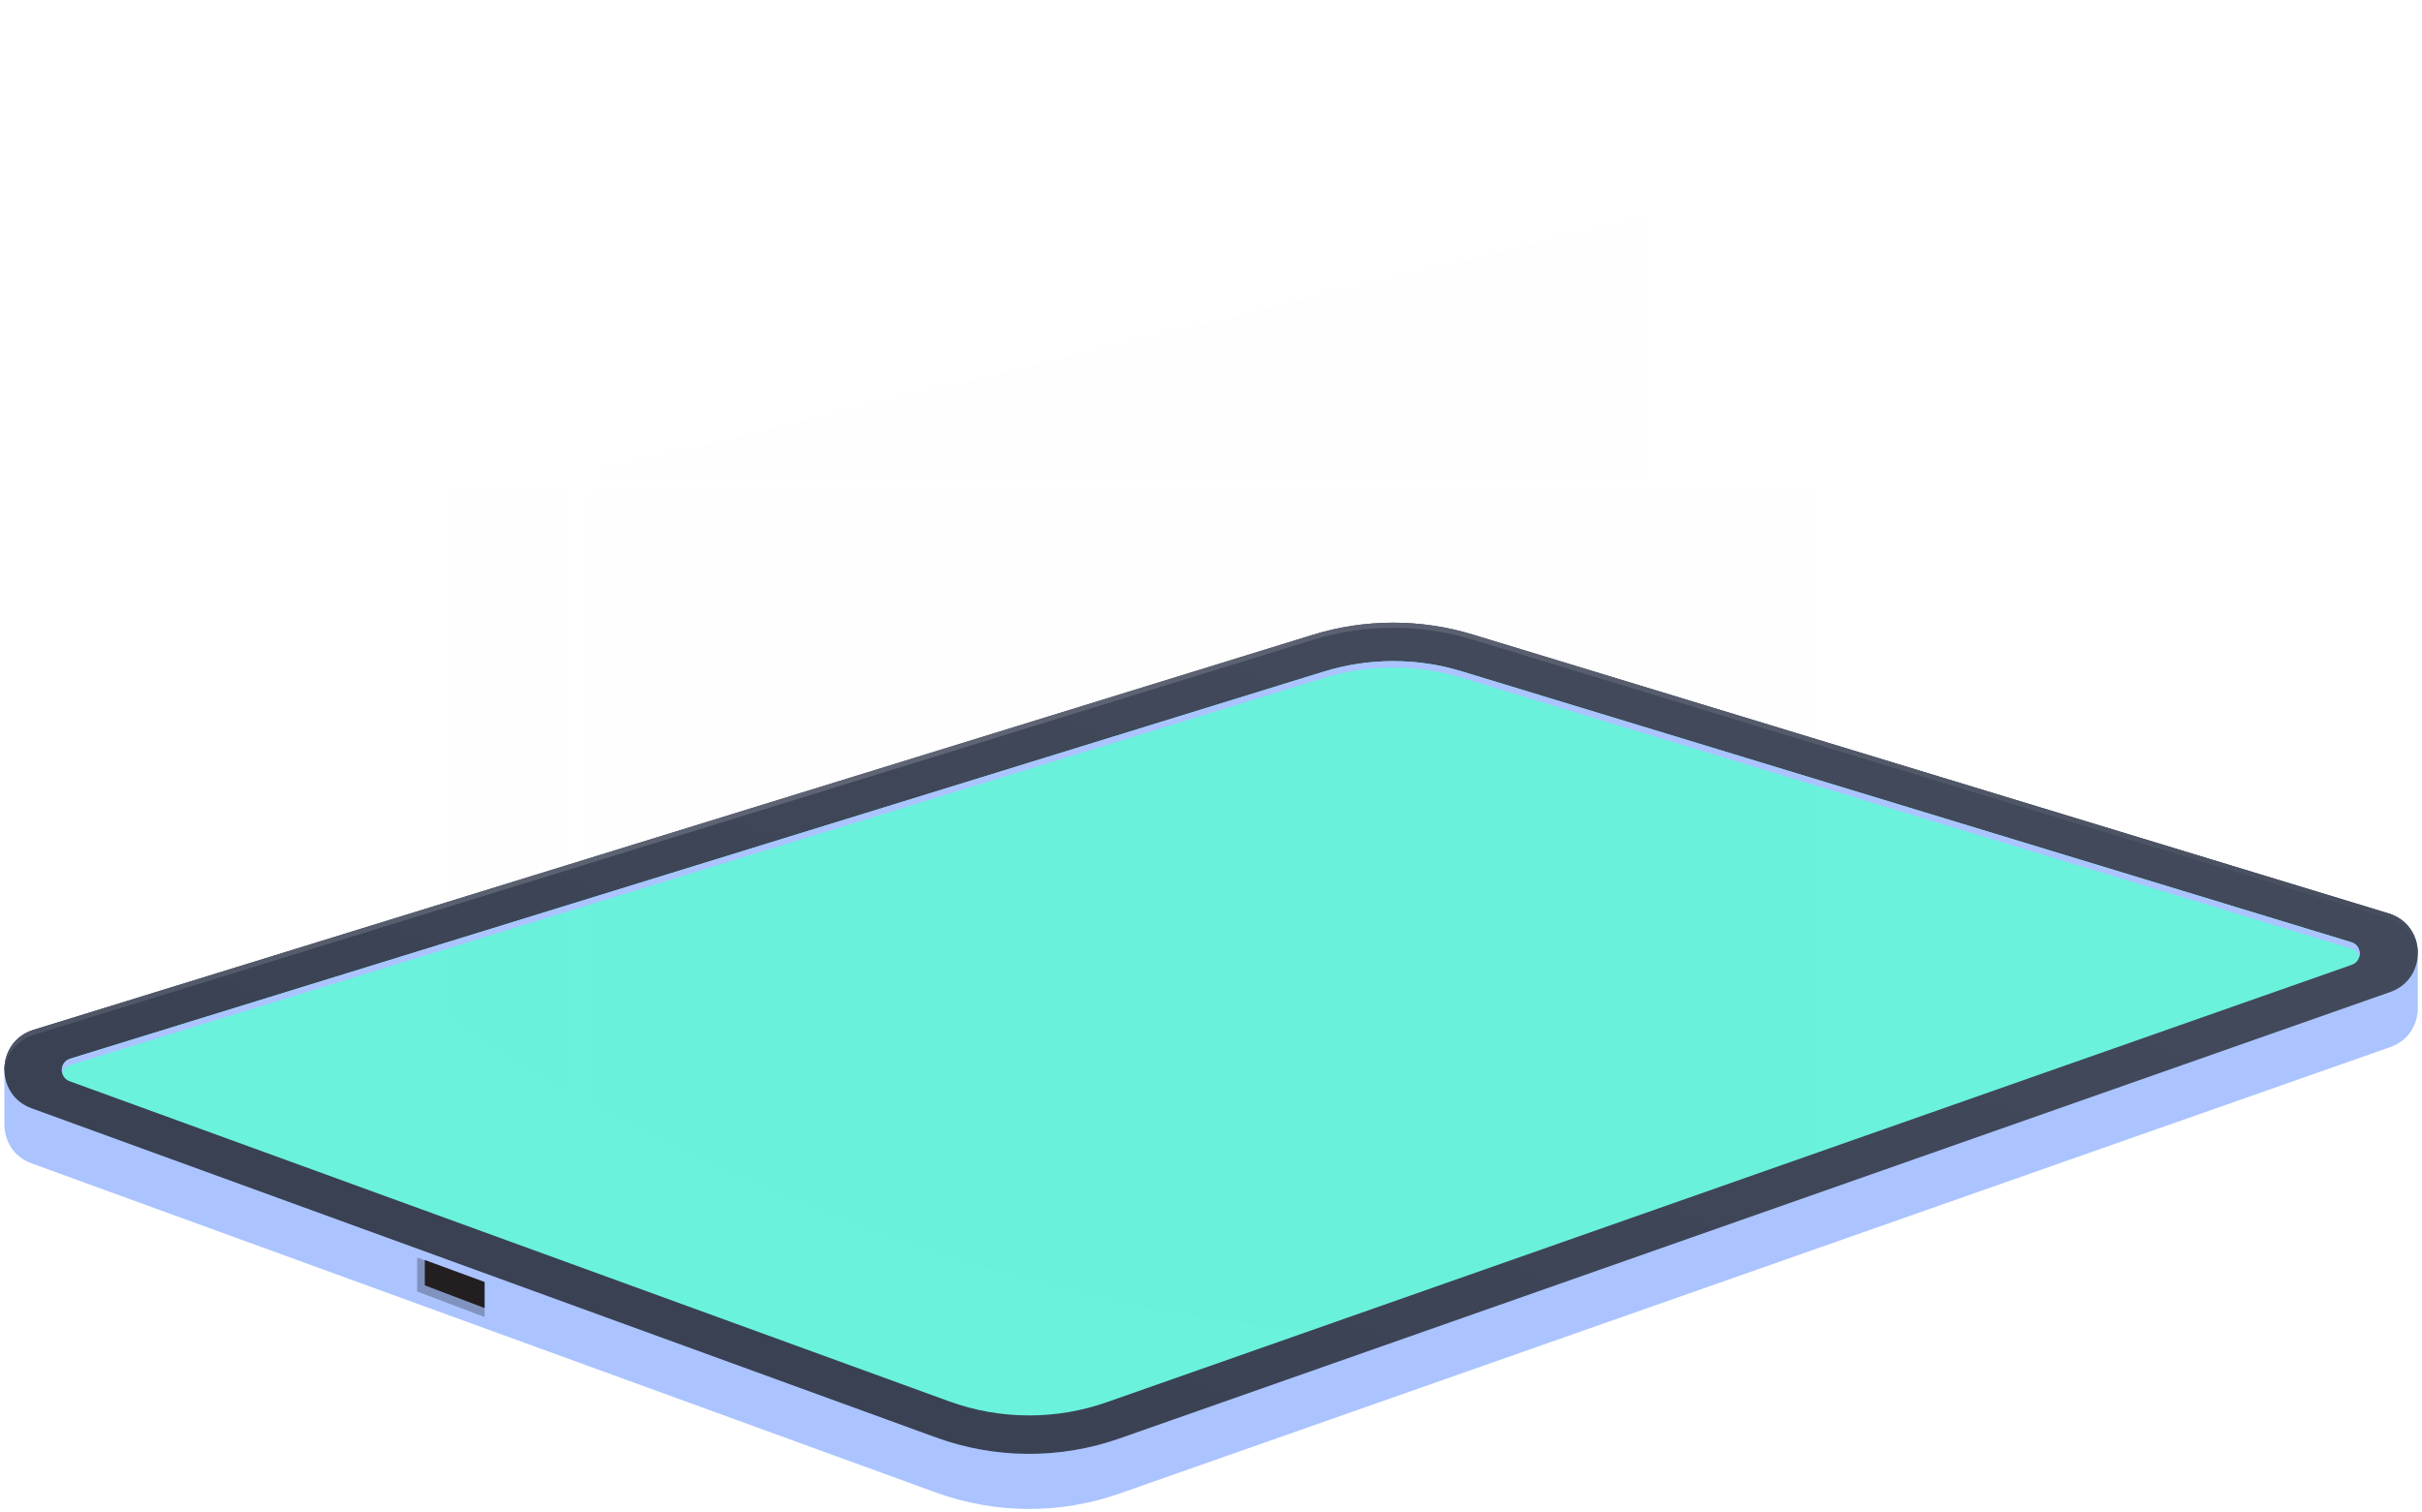 <svg width="490" height="306" viewBox="0 0 490 306" fill="none" xmlns="http://www.w3.org/2000/svg">
<path d="M489.152 192.482H471.773L297.922 139.541C287.376 136.329 276.117 136.352 265.583 139.605L19.789 215.517H0.889V227.927H0.899C1.036 231.059 2.848 234.121 6.383 235.409L189.345 302.013C201.334 306.379 214.456 306.451 226.494 302.221L483.571 211.887C486.964 210.695 488.794 207.869 489.101 204.893H489.152V192.482Z" fill="url(#paint0_linear_136_19)"/>
<path d="M6.773 208.39L265.586 128.455C276.12 125.201 287.378 125.181 297.925 128.39L483.238 184.824C490.954 187.173 491.181 198.064 483.571 200.737L226.494 291.07C214.456 295.301 201.334 295.226 189.345 290.863L6.383 224.261C-1.136 221.524 -0.871 210.749 6.773 208.39Z" fill="url(#paint1_linear_136_19)"/>
<path d="M6.773 209.427L265.586 129.492C276.12 126.238 287.378 126.218 297.925 129.427L483.238 185.861C486.975 186.999 488.951 190.141 489.134 193.384C489.356 189.796 487.375 186.084 483.238 184.824L297.922 128.393C287.376 125.181 276.117 125.204 265.584 128.458L6.773 208.39C2.665 209.66 0.691 213.36 0.91 216.935C1.096 213.704 3.062 210.573 6.773 209.427Z" fill="url(#paint2_linear_136_19)"/>
<path d="M208.211 286.414C202.661 286.414 197.2 285.45 191.982 283.552L14.083 218.791C11.923 218.005 12.001 214.91 14.194 214.233L267.859 135.89C272.398 134.488 277.108 133.777 281.859 133.777C286.609 133.777 291.192 134.47 295.677 135.836L475.703 190.66C477.919 191.334 477.984 194.463 475.798 195.23L223.937 283.733C218.869 285.514 213.579 286.417 208.209 286.417L208.211 286.414Z" fill="#6AF2DD"/>
<path d="M14.194 215.53L267.859 137.187C272.399 135.784 277.108 135.074 281.859 135.074C286.609 135.074 291.192 135.766 295.677 137.132L475.703 191.956C476.583 192.223 477.12 192.881 477.313 193.623C477.63 192.461 477.086 191.082 475.703 190.66L295.677 135.836C291.192 134.47 286.545 133.777 281.859 133.777C277.172 133.777 272.401 134.488 267.859 135.89L14.194 214.233C12.819 214.659 12.274 216.033 12.592 217.191C12.788 216.453 13.319 215.799 14.194 215.53Z" fill="#ABC4FF"/>
<path d="M98.042 266.501L84.394 261.342V254.448L98.042 259.439V266.501Z" fill="#8093BF"/>
<path d="M98.042 264.686V259.416L85.942 254.967V260.095L98.042 264.686Z" fill="#231F20"/>
<g filter="url(#filter0_biiiiii_136_19)">
<path fill-rule="evenodd" clip-rule="evenodd" d="M333.4 52.573V0.514L119.13 52.573H333.4ZM91 56.74V162.074C91 162.074 99.013 168.661 114.806 177.815V56.74H91ZM283.709 56.74H119.171V179.654C136.599 188.953 166.01 203.326 196.741 212.509C201.466 213.923 206.349 215.291 211.377 216.612C215.543 217.706 219.809 218.765 224.19 219.777C246.205 224.881 266.164 226.743 283.709 226.673C336.1 226.458 367 208.983 367 208.983V56.74H283.709Z" fill="#C4C4C4" fill-opacity="0.01"/>
</g>
<defs>
<filter id="filter0_biiiiii_136_19" x="26.636" y="-63.85" width="404.729" height="354.89" filterUnits="userSpaceOnUse" color-interpolation-filters="sRGB">
<feFlood flood-opacity="0" result="BackgroundImageFix"/>
<feGaussianBlur in="BackgroundImageFix" stdDeviation="32.182"/>
<feComposite in2="SourceAlpha" operator="in" result="effect1_backgroundBlur_136_19"/>
<feBlend mode="normal" in="SourceGraphic" in2="effect1_backgroundBlur_136_19" result="shape"/>
<feColorMatrix in="SourceAlpha" type="matrix" values="0 0 0 0 0 0 0 0 0 0 0 0 0 0 0 0 0 0 127 0" result="hardAlpha"/>
<feOffset dy="0.644"/>
<feGaussianBlur stdDeviation="12.873"/>
<feComposite in2="hardAlpha" operator="arithmetic" k2="-1" k3="1"/>
<feColorMatrix type="matrix" values="0 0 0 0 0.889 0 0 0 0 0.871 0 0 0 0 1 0 0 0 0.2 0"/>
<feBlend mode="normal" in2="shape" result="effect2_innerShadow_136_19"/>
<feColorMatrix in="SourceAlpha" type="matrix" values="0 0 0 0 0 0 0 0 0 0 0 0 0 0 0 0 0 0 127 0" result="hardAlpha"/>
<feOffset dy="2.575"/>
<feGaussianBlur stdDeviation="5.793"/>
<feComposite in2="hardAlpha" operator="arithmetic" k2="-1" k3="1"/>
<feColorMatrix type="matrix" values="0 0 0 0 0.605 0 0 0 0 0.574 0 0 0 0 0.825 0 0 0 0.3 0"/>
<feBlend mode="normal" in2="effect2_innerShadow_136_19" result="effect3_innerShadow_136_19"/>
<feColorMatrix in="SourceAlpha" type="matrix" values="0 0 0 0 0 0 0 0 0 0 0 0 0 0 0 0 0 0 127 0" result="hardAlpha"/>
<feMorphology radius="30.895" operator="dilate" in="SourceAlpha" result="effect4_innerShadow_136_19"/>
<feOffset dy="63.077"/>
<feGaussianBlur stdDeviation="32.182"/>
<feComposite in2="hardAlpha" operator="arithmetic" k2="-1" k3="1"/>
<feColorMatrix type="matrix" values="0 0 0 0 0.792 0 0 0 0 0.675 0 0 0 0 1 0 0 0 0.3 0"/>
<feBlend mode="normal" in2="effect3_innerShadow_136_19" result="effect4_innerShadow_136_19"/>
<feColorMatrix in="SourceAlpha" type="matrix" values="0 0 0 0 0 0 0 0 0 0 0 0 0 0 0 0 0 0 127 0" result="hardAlpha"/>
<feMorphology radius="41.193" operator="dilate" in="SourceAlpha" result="effect5_innerShadow_136_19"/>
<feOffset dy="-52.779"/>
<feGaussianBlur stdDeviation="21.884"/>
<feComposite in2="hardAlpha" operator="arithmetic" k2="-1" k3="1"/>
<feColorMatrix type="matrix" values="0 0 0 0 0.375 0 0 0 0 0.267 0 0 0 0 0.567 0 0 0 0.3 0"/>
<feBlend mode="normal" in2="effect4_innerShadow_136_19" result="effect5_innerShadow_136_19"/>
<feColorMatrix in="SourceAlpha" type="matrix" values="0 0 0 0 0 0 0 0 0 0 0 0 0 0 0 0 0 0 127 0" result="hardAlpha"/>
<feMorphology radius="2.575" operator="dilate" in="SourceAlpha" result="effect6_innerShadow_136_19"/>
<feOffset dy="4.506"/>
<feGaussianBlur stdDeviation="3.54"/>
<feComposite in2="hardAlpha" operator="arithmetic" k2="-1" k3="1"/>
<feColorMatrix type="matrix" values="0 0 0 0 1 0 0 0 0 1 0 0 0 0 1 0 0 0 1 0"/>
<feBlend mode="normal" in2="effect5_innerShadow_136_19" result="effect6_innerShadow_136_19"/>
<feColorMatrix in="SourceAlpha" type="matrix" values="0 0 0 0 0 0 0 0 0 0 0 0 0 0 0 0 0 0 127 0" result="hardAlpha"/>
<feMorphology radius="23.171" operator="dilate" in="SourceAlpha" result="effect7_innerShadow_136_19"/>
<feOffset dy="25.102"/>
<feGaussianBlur stdDeviation="18.022"/>
<feComposite in2="hardAlpha" operator="arithmetic" k2="-1" k3="1"/>
<feColorMatrix type="matrix" values="0 0 0 0 1 0 0 0 0 1 0 0 0 0 1 0 0 0 0.5 0"/>
<feBlend mode="normal" in2="effect6_innerShadow_136_19" result="effect7_innerShadow_136_19"/>
</filter>
<linearGradient id="paint0_linear_136_19" x1="-110" y1="221.244" x2="-109.742" y2="221.244" gradientUnits="userSpaceOnUse">
<stop stop-color="#ABC4FF"/>
<stop offset="0.22" stop-color="#ACC5FE"/>
<stop offset="0.3" stop-color="#B3CAFE"/>
<stop offset="0.35" stop-color="#BFD2FD"/>
<stop offset="0.4" stop-color="#D0DDFC"/>
<stop offset="0.43" stop-color="#E2EAFC"/>
<stop offset="0.45" stop-color="#DDE6FC"/>
<stop offset="0.56" stop-color="#C7D7FD"/>
<stop offset="0.68" stop-color="#B7CCFE"/>
<stop offset="0.81" stop-color="#ADC6FE"/>
<stop offset="1" stop-color="#ABC4FF"/>
</linearGradient>
<linearGradient id="paint1_linear_136_19" x1="188.478" y1="343.133" x2="275.037" y2="133.046" gradientUnits="userSpaceOnUse">
<stop stop-color="#373F51"/>
<stop offset="1" stop-color="#41495A"/>
</linearGradient>
<linearGradient id="paint2_linear_136_19" x1="-110" y1="172.315" x2="518.362" y2="166.808" gradientUnits="userSpaceOnUse">
<stop stop-color="#373F51"/>
<stop offset="0.15" stop-color="#4A5162"/>
<stop offset="0.32" stop-color="#59606F"/>
<stop offset="0.46" stop-color="#5F6574"/>
<stop offset="0.65" stop-color="#5A606F"/>
<stop offset="0.88" stop-color="#4B5363"/>
<stop offset="1" stop-color="#41495A"/>
</linearGradient>
</defs>
</svg>
